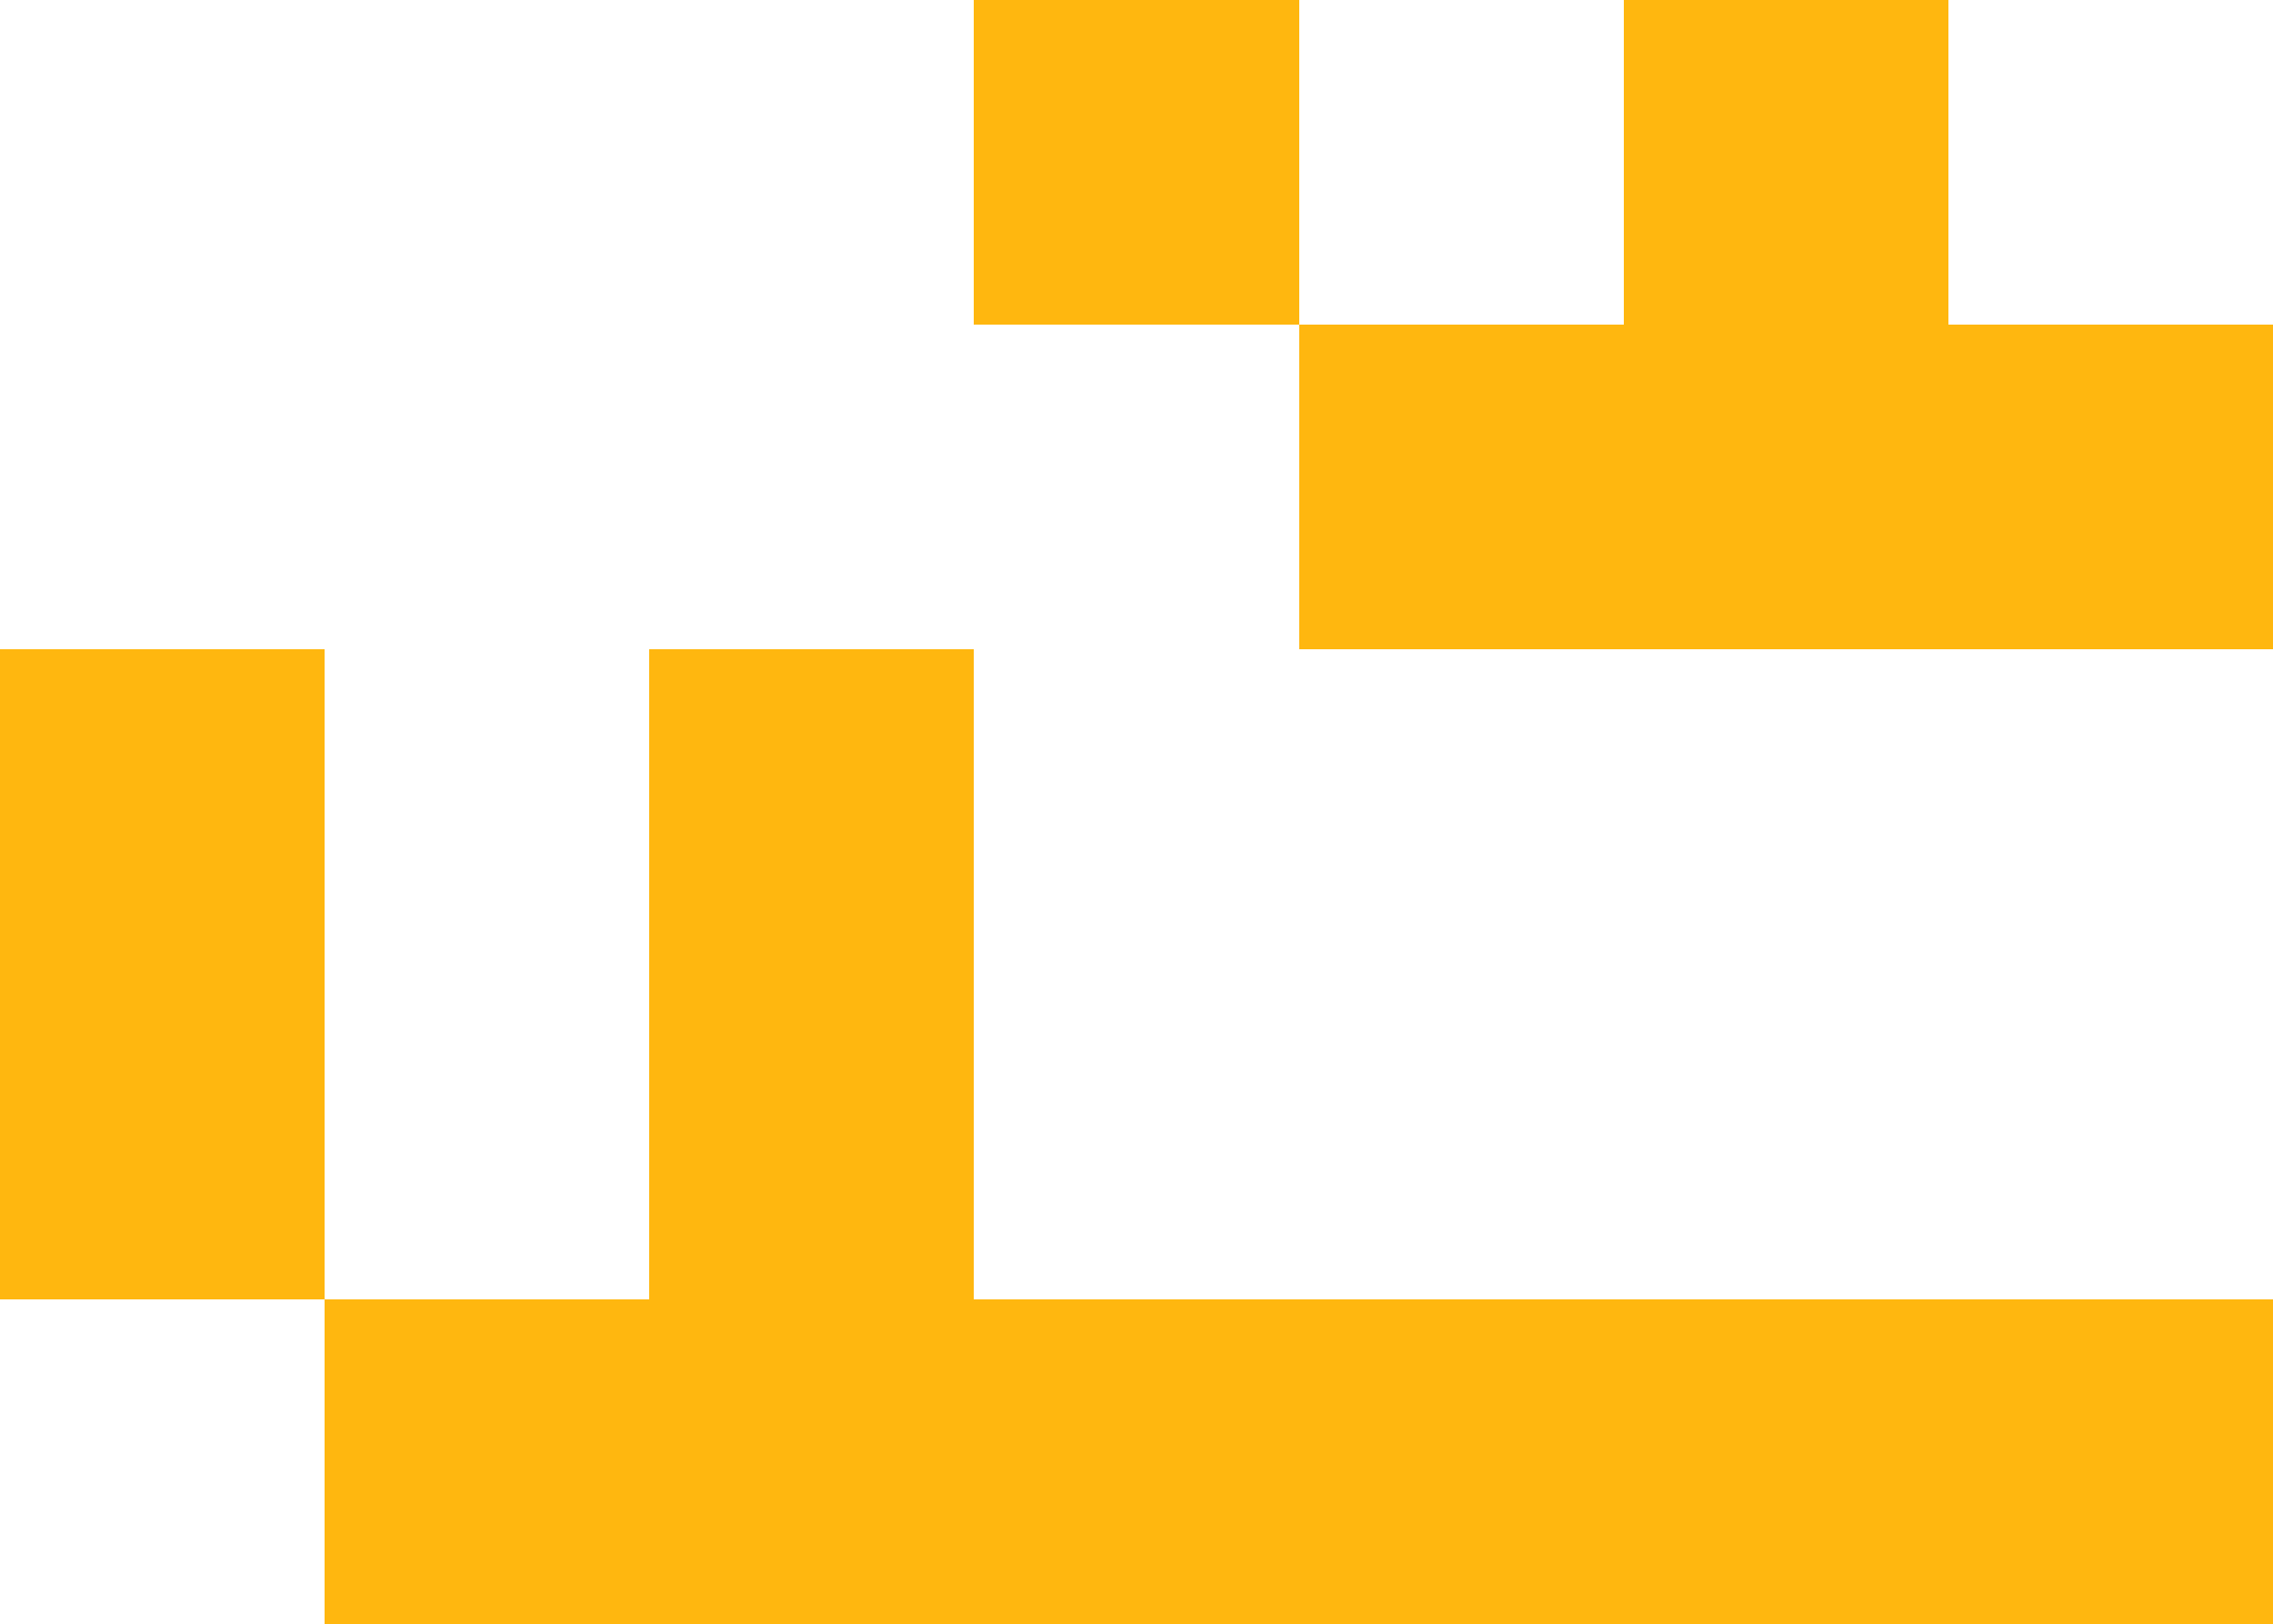 <?xml version="1.0" encoding="UTF-8" standalone="no"?>
<!-- Created with Inkscape (http://www.inkscape.org/) -->

<svg
   width="70"
   height="50"
   viewBox="0 0 18.521 13.229"
   version="1.1"
   id="svg5"
   shape-rendering="crispEdges"
   sodipodi:docname="feet-pooly-legsleft.svg"
   inkscape:version="1.1.2 (b8e25be833, 2022-02-05)"
   xmlns:inkscape="http://www.inkscape.org/namespaces/inkscape"
   xmlns:sodipodi="http://sodipodi.sourceforge.net/DTD/sodipodi-0.dtd"
   xmlns="http://www.w3.org/2000/svg"
   xmlns:svg="http://www.w3.org/2000/svg">
  <sodipodi:namedview
     id="namedview6"
     pagecolor="#505050"
     bordercolor="#eeeeee"
     borderopacity="1"
     inkscape:pageshadow="0"
     inkscape:pageopacity="0"
     inkscape:pagecheckerboard="0"
     showgrid="false"
     inkscape:zoom="2.01875"
     inkscape:cx="140.18576"
     inkscape:cy="-109.96904"
     inkscape:window-width="1920"
     inkscape:window-height="974"
     inkscape:window-x="-11"
     inkscape:window-y="-11"
     inkscape:window-maximized="1"
     inkscape:current-layer="svg5" />
  <defs
     id="defs2" />
  <path
     id="rect4284-1"
     style="fill:#ffb70f;fill-opacity:1;fill-rule:evenodd;stroke-width:0.265"
     d="M 0,5.292 V 10.583 H 2.646 V 5.292 Z m 2.646,5.292 v 2.646 H 18.521 V 10.583 H 7.937 V 5.292 H 5.292 v 5.292 z" />
  <path
     id="rect3298"
     style="fill:#ffb70f;fill-opacity:1;fill-rule:evenodd;stroke-width:0.265"
     d="M 7.937,0 V 2.646 H 10.583 V 0 Z m 2.646,2.646 v 2.646 h 7.938 V 2.646 H 15.875 V 0 h -2.646 v 2.646 z" />
</svg>
